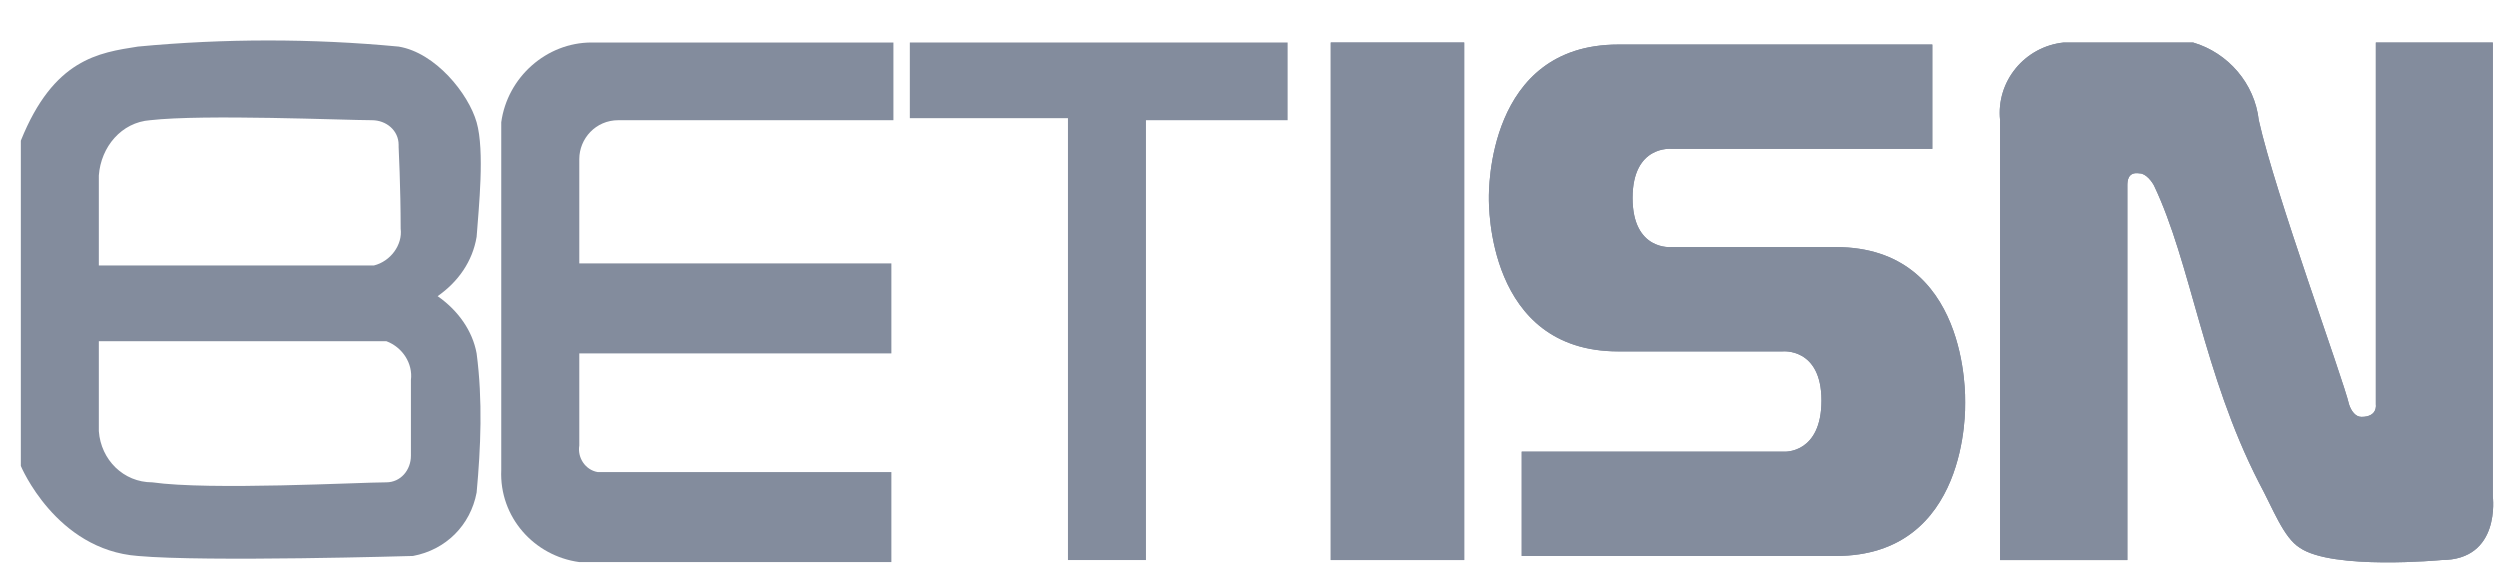 <svg width="60" height="14" viewBox="0 0 60 14" fill="none" xmlns="http://www.w3.org/2000/svg">
<path d="M11.439 8.482C11.341 7.942 10.996 7.451 10.503 7.108C10.996 6.764 11.341 6.273 11.439 5.684C11.489 4.997 11.636 3.622 11.439 2.935C11.242 2.247 10.454 1.265 9.567 1.118C7.497 0.922 5.378 0.922 3.309 1.118C2.372 1.265 1.288 1.413 0.5 3.376V11.183C0.5 11.183 1.338 13.196 3.309 13.343C4.935 13.49 9.912 13.343 9.912 13.343C10.7 13.196 11.291 12.607 11.439 11.821C11.538 10.741 11.587 9.612 11.439 8.482ZM2.372 4.211C2.422 3.524 2.915 2.935 3.604 2.885C4.886 2.738 8.286 2.885 8.926 2.885C9.271 2.885 9.567 3.131 9.567 3.475C9.567 3.475 9.567 3.475 9.567 3.524C9.567 3.524 9.616 4.506 9.616 5.488C9.665 5.88 9.37 6.273 8.975 6.371H2.372V4.211ZM9.862 10.937C9.862 11.281 9.616 11.576 9.271 11.576C8.631 11.576 5.033 11.772 3.654 11.576C2.964 11.576 2.422 11.036 2.372 10.348V8.188H9.271C9.665 8.335 9.912 8.728 9.862 9.121V10.937Z" fill="#838C9D"/>
<path d="M21.393 8.482H13.903V10.692C13.854 10.986 14.051 11.281 14.346 11.33C14.396 11.33 14.445 11.33 14.494 11.33H21.393V13.49H13.903C12.819 13.343 11.981 12.41 12.03 11.281V2.934C12.178 1.854 13.114 1.02 14.198 1.02H21.442V2.885H14.839C14.297 2.885 13.903 3.327 13.903 3.818V6.322H21.393" fill="#838C9D"/>
<path d="M21.836 1.02V2.836H25.631V13.441H27.503V2.885H30.903V1.02H21.836Z" fill="#838C9D"/>
<path d="M35.141 1.02H31.938V13.441H35.141V1.02Z" fill="#838C9D"/>
<path d="M44.06 5.929H40.118C40.118 5.929 39.182 6.028 39.182 4.751C39.182 3.475 40.118 3.573 40.118 3.573H46.376V1.069H38.837C35.683 1.069 35.733 4.604 35.733 4.751C35.733 4.898 35.683 8.433 38.837 8.433H42.779C42.779 8.433 43.715 8.335 43.715 9.612C43.715 10.888 42.828 10.839 42.828 10.839H36.521V13.343H44.06C47.263 13.343 47.164 9.759 47.164 9.661C47.164 9.563 47.263 5.929 44.06 5.929Z" fill="#838C9D"/>
<path d="M51.057 4.457V13.441H48.002V2.886C47.904 1.953 48.593 1.118 49.53 1.02C49.628 1.02 49.727 1.02 49.825 1.02H52.634C53.472 1.266 54.112 2.002 54.211 2.886C54.605 4.653 56.231 9.072 56.379 9.71C56.428 9.857 56.527 10.005 56.675 10.005C57.069 10.005 57.02 9.71 57.02 9.71V1.02H59.828V11.919C59.828 11.919 60.025 13.441 58.596 13.441C58.596 13.441 55.985 13.687 55.196 13.147C54.802 12.901 54.556 12.214 54.211 11.576C52.88 8.974 52.585 6.322 51.698 4.457C51.648 4.359 51.501 4.162 51.353 4.162C51.057 4.113 51.057 4.359 51.057 4.457Z" fill="#838C9D"/>
<path d="M35.141 1.02H31.938V13.441H35.141V1.02Z" fill="#838C9D"/>
<path d="M44.06 5.93H40.118C40.118 5.93 39.182 6.028 39.182 4.752C39.182 3.475 40.118 3.573 40.118 3.573H46.376V1.069H38.837C35.683 1.069 35.733 4.604 35.733 4.752C35.733 4.899 35.683 8.434 38.837 8.434H42.779C42.779 8.434 43.715 8.336 43.715 9.612C43.715 10.889 42.828 10.84 42.828 10.84H36.521V13.344H44.06C47.263 13.344 47.164 9.759 47.164 9.661C47.164 9.563 47.263 5.93 44.06 5.93Z" fill="#838C9D"/>
<path d="M51.057 4.457V13.441H48.002V2.886C47.904 1.953 48.593 1.118 49.53 1.02C49.628 1.02 49.727 1.02 49.825 1.02H52.634C53.472 1.266 54.112 2.002 54.211 2.886C54.605 4.653 56.231 9.072 56.379 9.71C56.428 9.857 56.527 10.005 56.675 10.005C57.069 10.005 57.02 9.71 57.02 9.71V1.02H59.828V11.919C59.828 11.919 60.025 13.441 58.596 13.441C58.596 13.441 55.985 13.687 55.196 13.147C54.802 12.901 54.556 12.214 54.211 11.576C52.88 8.974 52.585 6.322 51.698 4.457C51.648 4.359 51.501 4.162 51.353 4.162C51.057 4.113 51.057 4.359 51.057 4.457Z" fill="#838C9D"/>
</svg>
